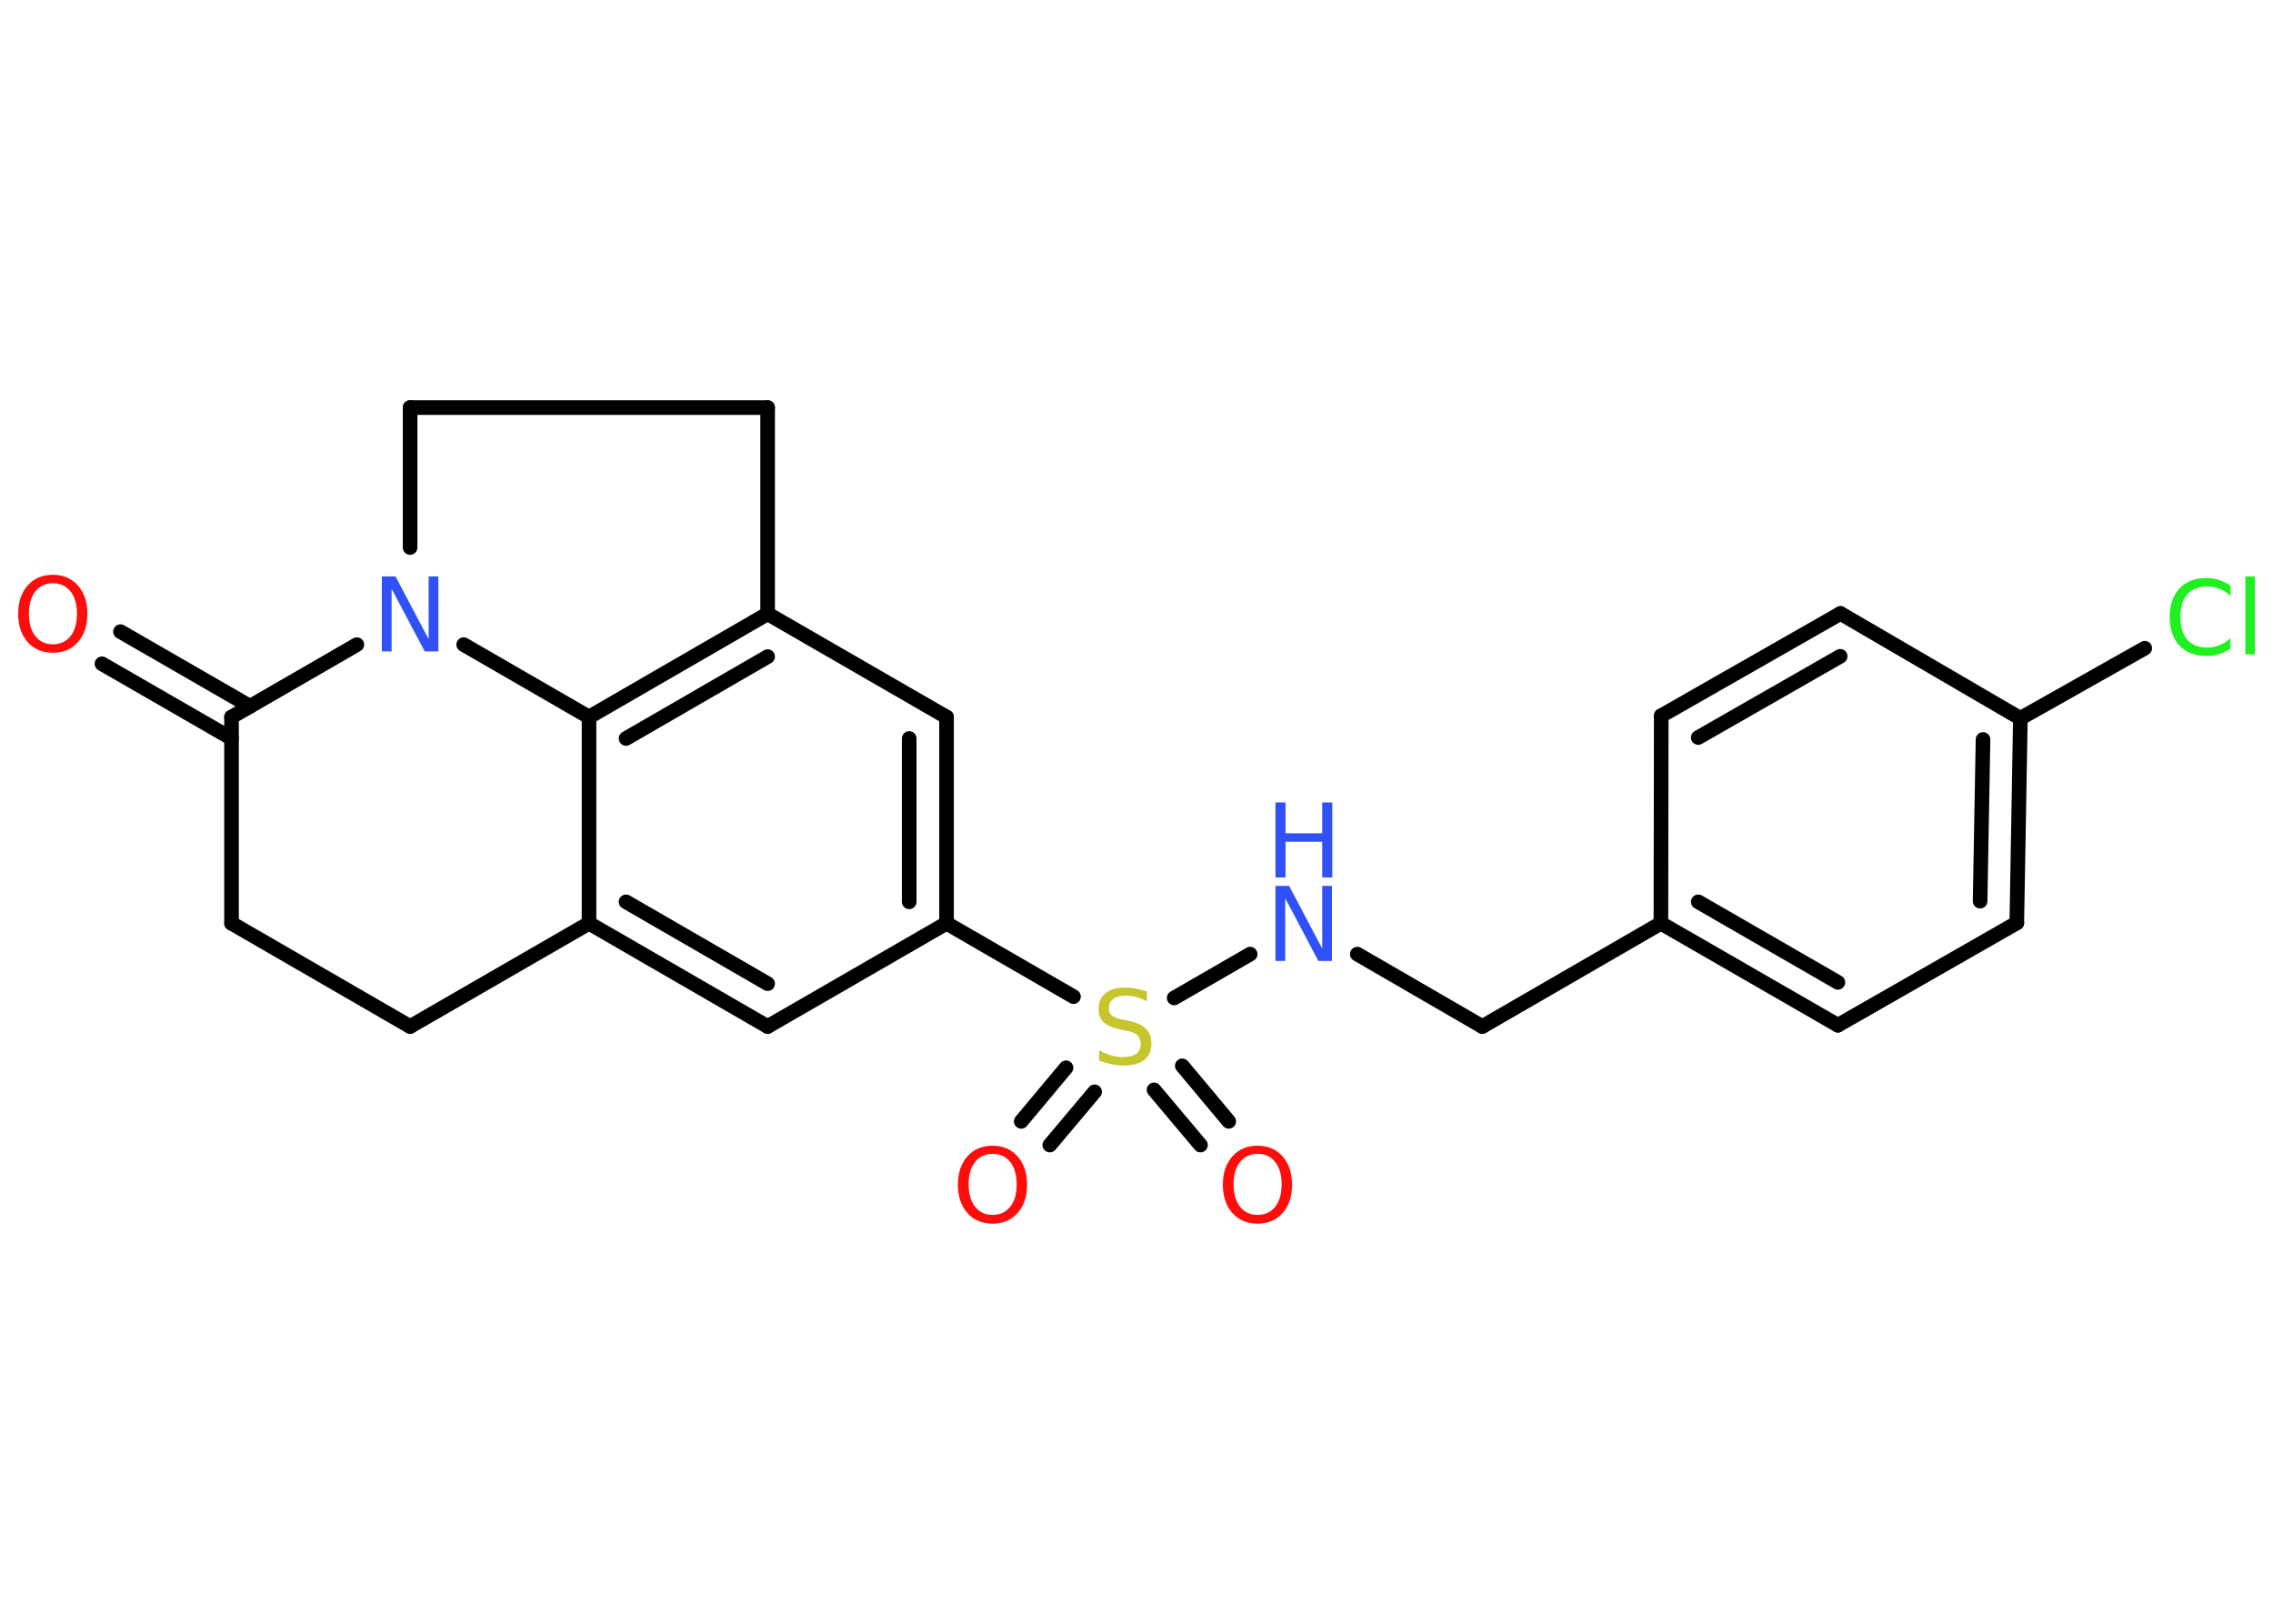 <?xml version='1.0' encoding='UTF-8'?>
<!DOCTYPE svg PUBLIC "-//W3C//DTD SVG 1.1//EN" "http://www.w3.org/Graphics/SVG/1.1/DTD/svg11.dtd">
<svg version='1.2' xmlns='http://www.w3.org/2000/svg' xmlns:xlink='http://www.w3.org/1999/xlink' width='70.0mm' height='50.0mm' viewBox='0 0 70.0 50.0'>
  <desc>Generated by the Chemistry Development Kit (http://github.com/cdk)</desc>
  <g stroke-linecap='round' stroke-linejoin='round' stroke='#000000' stroke-width='.45' fill='#FF0D0D'>
    <rect x='.0' y='.0' width='70.0' height='50.0' fill='#FFFFFF' stroke='none'/>
    <g id='mol1' class='mol'>
      <g id='mol1bnd1' class='bond'>
        <line x1='3.71' y1='19.45' x2='7.7' y2='21.75'/>
        <line x1='3.14' y1='20.44' x2='7.13' y2='22.74'/>
      </g>
      <line id='mol1bnd2' class='bond' x1='7.13' y1='22.08' x2='7.13' y2='28.43'/>
      <line id='mol1bnd3' class='bond' x1='7.13' y1='28.43' x2='12.63' y2='31.61'/>
      <line id='mol1bnd4' class='bond' x1='12.63' y1='31.61' x2='18.14' y2='28.43'/>
      <g id='mol1bnd5' class='bond'>
        <line x1='18.14' y1='28.43' x2='23.64' y2='31.61'/>
        <line x1='19.28' y1='27.77' x2='23.64' y2='30.29'/>
      </g>
      <line id='mol1bnd6' class='bond' x1='23.64' y1='31.61' x2='29.15' y2='28.43'/>
      <line id='mol1bnd7' class='bond' x1='29.15' y1='28.43' x2='33.06' y2='30.69'/>
      <g id='mol1bnd8' class='bond'>
        <line x1='33.71' y1='33.62' x2='32.33' y2='35.26'/>
        <line x1='32.83' y1='32.88' x2='31.45' y2='34.53'/>
      </g>
      <g id='mol1bnd9' class='bond'>
        <line x1='36.41' y1='32.82' x2='37.84' y2='34.53'/>
        <line x1='35.54' y1='33.56' x2='36.97' y2='35.26'/>
      </g>
      <line id='mol1bnd10' class='bond' x1='36.16' y1='30.73' x2='38.5' y2='29.38'/>
      <line id='mol1bnd11' class='bond' x1='41.8' y1='29.38' x2='45.65' y2='31.61'/>
      <line id='mol1bnd12' class='bond' x1='45.65' y1='31.61' x2='51.15' y2='28.43'/>
      <g id='mol1bnd13' class='bond'>
        <line x1='51.15' y1='28.43' x2='56.6' y2='31.57'/>
        <line x1='52.3' y1='27.77' x2='56.6' y2='30.25'/>
      </g>
      <line id='mol1bnd14' class='bond' x1='56.6' y1='31.57' x2='62.11' y2='28.42'/>
      <g id='mol1bnd15' class='bond'>
        <line x1='62.11' y1='28.42' x2='62.22' y2='22.12'/>
        <line x1='60.98' y1='27.75' x2='61.07' y2='22.77'/>
      </g>
      <line id='mol1bnd16' class='bond' x1='62.22' y1='22.12' x2='66.05' y2='19.96'/>
      <line id='mol1bnd17' class='bond' x1='62.22' y1='22.12' x2='56.68' y2='18.89'/>
      <g id='mol1bnd18' class='bond'>
        <line x1='56.68' y1='18.89' x2='51.16' y2='22.04'/>
        <line x1='56.67' y1='20.21' x2='52.3' y2='22.71'/>
      </g>
      <line id='mol1bnd19' class='bond' x1='51.15' y1='28.43' x2='51.16' y2='22.04'/>
      <g id='mol1bnd20' class='bond'>
        <line x1='29.15' y1='28.43' x2='29.15' y2='22.08'/>
        <line x1='28.0' y1='27.77' x2='28.0' y2='22.74'/>
      </g>
      <line id='mol1bnd21' class='bond' x1='29.15' y1='22.08' x2='23.64' y2='18.9'/>
      <g id='mol1bnd22' class='bond'>
        <line x1='23.64' y1='18.9' x2='18.14' y2='22.08'/>
        <line x1='23.64' y1='20.22' x2='19.28' y2='22.74'/>
      </g>
      <line id='mol1bnd23' class='bond' x1='18.14' y1='28.43' x2='18.14' y2='22.08'/>
      <line id='mol1bnd24' class='bond' x1='18.14' y1='22.08' x2='14.28' y2='19.85'/>
      <line id='mol1bnd25' class='bond' x1='7.13' y1='22.08' x2='10.99' y2='19.85'/>
      <line id='mol1bnd26' class='bond' x1='12.63' y1='16.86' x2='12.63' y2='12.55'/>
      <line id='mol1bnd27' class='bond' x1='12.63' y1='12.55' x2='23.64' y2='12.55'/>
      <line id='mol1bnd28' class='bond' x1='23.64' y1='18.9' x2='23.64' y2='12.55'/>
      <path id='mol1atm1' class='atom' d='M1.63 17.96q-.34 .0 -.54 .25q-.2 .25 -.2 .69q.0 .44 .2 .69q.2 .25 .54 .25q.34 .0 .54 -.25q.2 -.25 .2 -.69q.0 -.44 -.2 -.69q-.2 -.25 -.54 -.25zM1.63 17.7q.48 .0 .77 .33q.29 .33 .29 .87q.0 .55 -.29 .87q-.29 .33 -.77 .33q-.49 .0 -.78 -.33q-.29 -.33 -.29 -.87q.0 -.54 .29 -.87q.29 -.33 .78 -.33z' stroke='none'/>
      <path id='mol1atm8' class='atom' d='M35.32 30.53v.3q-.17 -.08 -.33 -.13q-.16 -.04 -.31 -.04q-.25 .0 -.39 .1q-.14 .1 -.14 .28q.0 .15 .09 .23q.09 .08 .35 .13l.19 .04q.35 .07 .51 .24q.17 .17 .17 .45q.0 .33 -.22 .51q-.22 .17 -.66 .17q-.16 .0 -.35 -.04q-.18 -.04 -.38 -.11v-.32q.19 .11 .37 .16q.18 .05 .36 .05q.27 .0 .41 -.1q.14 -.1 .14 -.3q.0 -.17 -.1 -.27q-.1 -.1 -.34 -.14l-.19 -.04q-.35 -.07 -.51 -.22q-.16 -.15 -.16 -.41q.0 -.31 .21 -.48q.21 -.18 .6 -.18q.16 .0 .33 .03q.17 .03 .34 .09z' stroke='none' fill='#C6C62C'/>
      <path id='mol1atm9' class='atom' d='M30.57 35.53q-.34 .0 -.54 .25q-.2 .25 -.2 .69q.0 .44 .2 .69q.2 .25 .54 .25q.34 .0 .54 -.25q.2 -.25 .2 -.69q.0 -.44 -.2 -.69q-.2 -.25 -.54 -.25zM30.57 35.28q.48 .0 .77 .33q.29 .33 .29 .87q.0 .55 -.29 .87q-.29 .33 -.77 .33q-.49 .0 -.78 -.33q-.29 -.33 -.29 -.87q.0 -.54 .29 -.87q.29 -.33 .78 -.33z' stroke='none'/>
      <path id='mol1atm10' class='atom' d='M38.73 35.53q-.34 .0 -.54 .25q-.2 .25 -.2 .69q.0 .44 .2 .69q.2 .25 .54 .25q.34 .0 .54 -.25q.2 -.25 .2 -.69q.0 -.44 -.2 -.69q-.2 -.25 -.54 -.25zM38.73 35.28q.48 .0 .77 .33q.29 .33 .29 .87q.0 .55 -.29 .87q-.29 .33 -.77 .33q-.49 .0 -.78 -.33q-.29 -.33 -.29 -.87q.0 -.54 .29 -.87q.29 -.33 .78 -.33z' stroke='none'/>
      <g id='mol1atm11' class='atom'>
        <path d='M39.28 27.28h.42l1.02 1.93v-1.93h.3v2.31h-.42l-1.02 -1.93v1.93h-.3v-2.31z' stroke='none' fill='#3050F8'/>
        <path d='M39.28 24.71h.31v.95h1.13v-.95h.31v2.31h-.31v-1.1h-1.13v1.1h-.31v-2.31z' stroke='none' fill='#3050F8'/>
      </g>
      <path id='mol1atm17' class='atom' d='M68.69 18.02v.33q-.16 -.15 -.34 -.22q-.18 -.07 -.38 -.07q-.4 .0 -.61 .24q-.21 .24 -.21 .7q.0 .46 .21 .7q.21 .24 .61 .24q.2 .0 .38 -.07q.18 -.07 .34 -.22v.32q-.16 .11 -.35 .17q-.18 .06 -.39 .06q-.52 .0 -.83 -.32q-.3 -.32 -.3 -.88q.0 -.56 .3 -.88q.3 -.32 .83 -.32q.21 .0 .39 .06q.18 .06 .34 .17zM69.15 17.75h.29v2.4h-.29v-2.4z' stroke='none' fill='#1FF01F'/>
      <path id='mol1atm23' class='atom' d='M11.76 17.75h.42l1.02 1.93v-1.93h.3v2.31h-.42l-1.02 -1.93v1.93h-.3v-2.31z' stroke='none' fill='#3050F8'/>
    </g>
  </g>
</svg>
